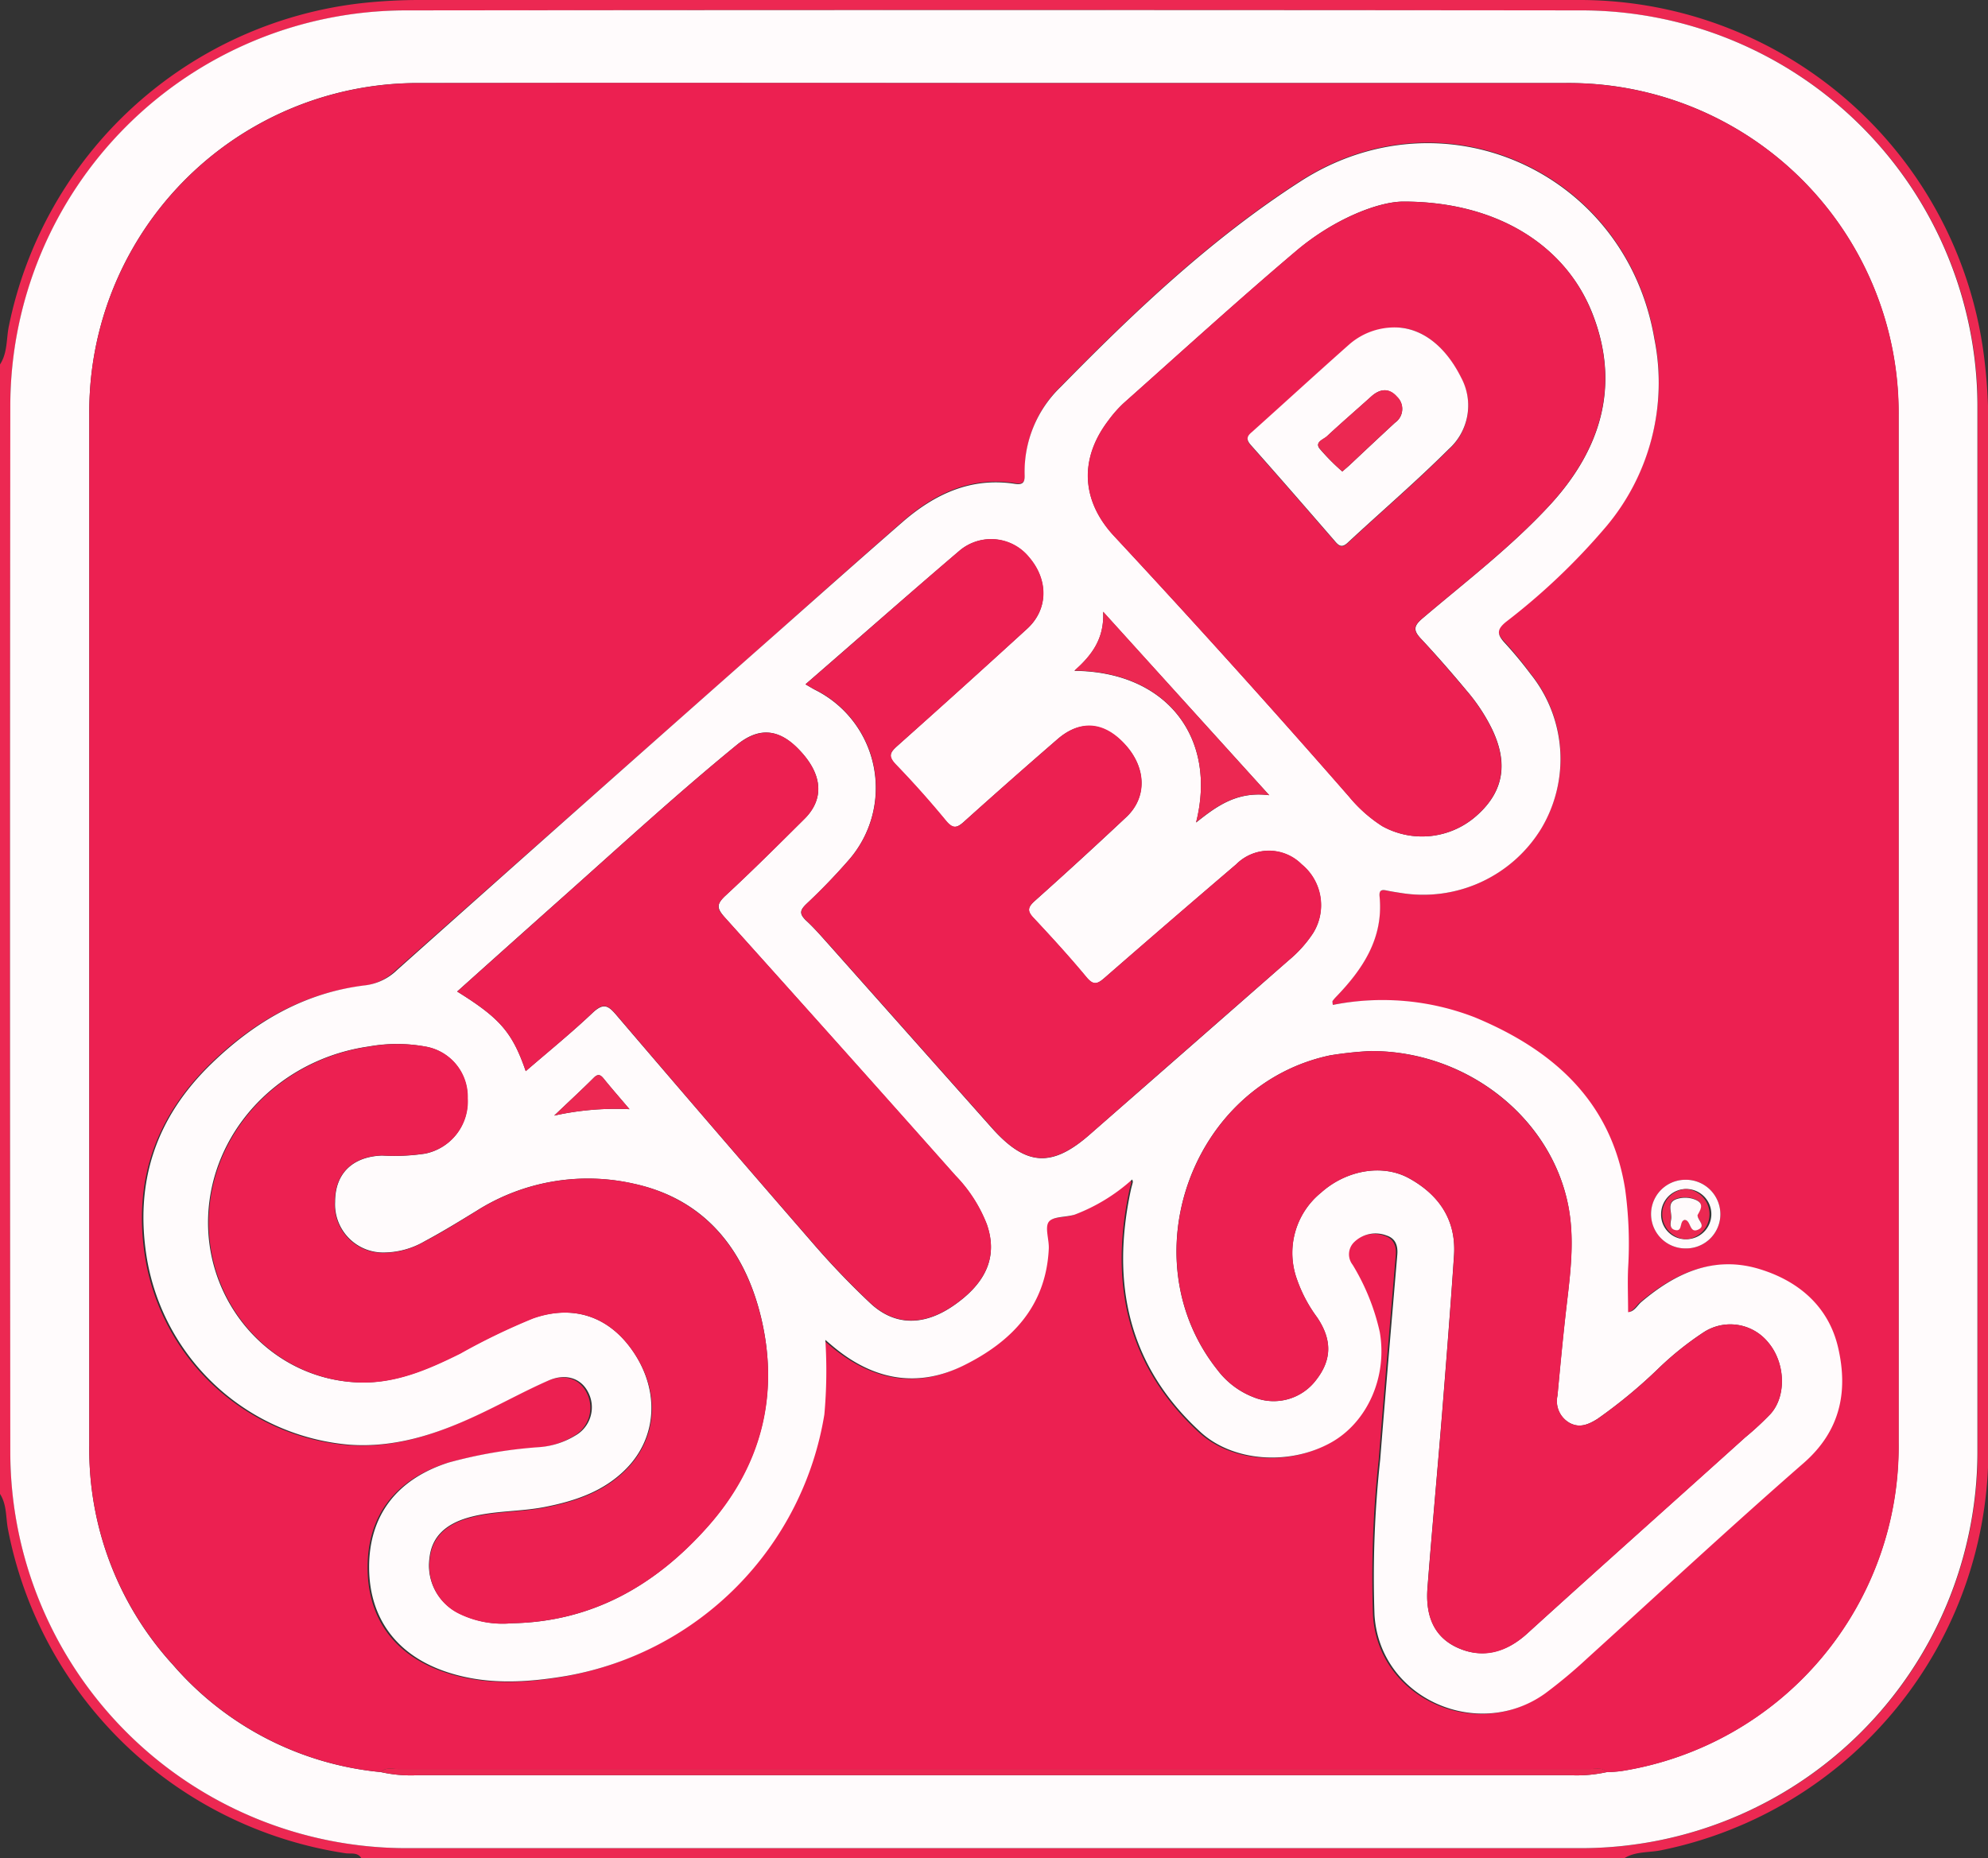 <svg xmlns="http://www.w3.org/2000/svg" viewBox="0 0 219.96 205.66"><rect x="0" y="0" width="219.96" height="205.66" fill="#333333" stroke="none"/><defs><style>.cls-1{fill:#ec2852;}.cls-2{fill:#fffbfc;}.cls-3{fill:#ec2051;}</style></defs><g id="Layer_2" data-name="Layer 2"><g id="Layer_1-2" data-name="Layer 1"><path class="cls-1" d="M0,40.33C.87,39,.68,37.43,1,36A45,45,0,0,1,39.92.36,58.88,58.88,0,0,1,46.68,0H175a45.12,45.12,0,0,1,44.55,39.68A61.54,61.54,0,0,1,220,47q0,56.54,0,113.09a45.18,45.18,0,0,1-36.15,44.66c-1.39.3-2.9.1-4.17.92H40c-.42-.74-1.2-.48-1.8-.58A44.87,44.87,0,0,1,.9,169.33c-.28-1.34-.11-2.78-.9-4Zm109.91,164.2H175a43.89,43.89,0,0,0,43.82-43.67q0-58,0-116A43.83,43.83,0,0,0,175.17,1.16q-65.16-.1-130.31,0A43.81,43.81,0,0,0,1.15,44.92q-.07,57.92,0,115.83A43.85,43.85,0,0,0,45,204.53Z"/><path class="cls-2" d="M109.91,204.53H45A43.85,43.85,0,0,1,1.14,160.75q-.06-57.91,0-115.83A43.81,43.81,0,0,1,44.86,1.15q65.16-.07,130.31,0a43.83,43.83,0,0,1,43.62,43.68q0,58,0,116A43.89,43.89,0,0,1,175,204.53Zm67.88-8.42a14.71,14.71,0,0,0,1.63-.12,36.37,36.37,0,0,0,30.64-36.37q0-56.82,0-113.63a36.49,36.49,0,0,0-36.89-36.8c-17.66,0-35.31,0-53,0-24.55,0-49.11,0-73.67,0A36.36,36.36,0,0,0,9.88,45.82q0,57.09,0,114.18a35.28,35.28,0,0,0,9.25,24.24,34.74,34.74,0,0,0,23,11.87,15.06,15.06,0,0,0,4.18.34q63.63,0,127.27,0A15.45,15.45,0,0,0,177.79,196.11Z"/><path class="cls-3" d="M42.16,196.11a34.74,34.74,0,0,1-23-11.87A35.28,35.28,0,0,1,9.88,160q0-57.09,0-114.18A36.36,36.36,0,0,1,46.55,9.2c24.56-.06,49.12,0,73.67,0,17.66,0,35.31,0,53,0A36.49,36.49,0,0,1,210.08,46q0,56.82,0,113.63A36.37,36.37,0,0,1,179.42,196a14.71,14.71,0,0,1-1.63.12c-.55-.58-1.27-.34-1.91-.34q-65.91,0-131.81,0C43.42,195.77,42.71,195.53,42.16,196.11Zm105.31-84.9c-.05-.3-.09-.39-.06-.42a4.58,4.58,0,0,1,.35-.42c3-3.12,5.32-6.56,4.86-11.18-.06-.61.19-.76.74-.65s1.08.2,1.62.28a15.31,15.31,0,0,0,15.54-7.14,15,15,0,0,0-1.15-17.12A45,45,0,0,0,166.45,71c-.87-.91-.87-1.44.18-2.26a72.17,72.17,0,0,0,11-10.45,24.7,24.7,0,0,0,5.42-20.91C179.88,18.94,159.71,9.85,143.91,20c-9.84,6.33-18.34,14.39-26.51,22.73a13,13,0,0,0-4,9.73c0,.92-.23,1.16-1.12,1-4.78-.73-8.75,1.08-12.25,4.11C95.32,61.7,90.66,65.84,86,70Q64.86,88.68,43.76,107.4a6.12,6.12,0,0,1-3.5,1.69c-6.7.8-12.21,4-17,8.64-6.14,6-8.58,13.11-7.17,21.63a24.86,24.86,0,0,0,22.4,20.57c5,.36,9.53-1.12,13.94-3.17,2.71-1.25,5.33-2.72,8.06-3.92,2-.86,3.65-.25,4.42,1.29a3.59,3.59,0,0,1-1.41,4.78,8.92,8.92,0,0,1-4.15,1.3,51.14,51.14,0,0,0-9.9,1.7c-5.78,1.85-8.8,5.86-8.78,11.62s3.15,9.83,8.83,11.63c4.32,1.37,8.67,1.1,13,.36a35.12,35.12,0,0,0,28.54-28.93,53.67,53.67,0,0,0,.11-8.26c.57.49.92.79,1.29,1.08,4.33,3.39,9.07,4.22,14,1.76,5.32-2.63,9.12-6.55,9.43-12.9.05-1-.49-2.36,0-3s1.9-.49,2.87-.8a20.23,20.23,0,0,0,6.36-3.89c0,.17.09.24.07.29-.06.29-.16.58-.22.88-2.2,10.29-.27,19.42,7.69,26.76,3.58,3.31,9.83,3.75,14.43,1.2,4.07-2.26,6.29-7.32,5.42-12.26a24.51,24.51,0,0,0-3-7.43,1.88,1.88,0,0,1,.16-2.5,3.39,3.39,0,0,1,3.57-.75c1,.33,1.3,1.14,1.21,2.17-.64,7.55-1.29,15.09-1.89,22.64a120.11,120.11,0,0,0-.63,17.18c.57,9.29,11.47,14,18.88,8.7a55,55,0,0,0,4.64-3.87c8-7.2,15.84-14.54,23.94-21.61,4.09-3.56,4.95-7.92,3.85-12.74-1-4.59-4.38-7.45-8.79-8.77-5-1.49-9.2.47-13,3.67-.46.4-.77,1.07-1.46,1.12,0-1.67-.05-3.26,0-4.85a44.29,44.29,0,0,0-.33-8.77c-1.55-9.79-8-15.46-16.62-19A28.22,28.22,0,0,0,147.47,111.21Zm42.88,23.16a3.82,3.82,0,0,0-3.86-3.81,3.8,3.8,0,1,0,0,7.6A3.79,3.79,0,0,0,190.35,134.37Z"/><path class="cls-1" d="M42.16,196.11c.55-.58,1.26-.34,1.91-.34q65.91,0,131.81,0c.64,0,1.36-.24,1.91.34a15.45,15.45,0,0,1-4.18.34q-63.65,0-127.27,0A15.06,15.06,0,0,1,42.16,196.11Z"/><path class="cls-2" d="M147.47,111.21a28.22,28.22,0,0,1,15.72,1.38c8.62,3.58,15.07,9.25,16.62,19a44.29,44.29,0,0,1,.33,8.77c-.07,1.59,0,3.18,0,4.85.69-.05,1-.72,1.46-1.12,3.77-3.2,8-5.16,13-3.67,4.41,1.32,7.75,4.18,8.79,8.77,1.1,4.82.24,9.18-3.85,12.74-8.1,7.07-16,14.41-23.94,21.61a55,55,0,0,1-4.64,3.87c-7.41,5.32-18.31.59-18.88-8.7a120.11,120.11,0,0,1,.63-17.18c.6-7.55,1.25-15.09,1.89-22.64.09-1-.16-1.84-1.21-2.17a3.39,3.39,0,0,0-3.57.75,1.88,1.88,0,0,0-.16,2.5,24.51,24.51,0,0,1,3,7.43c.87,4.94-1.35,10-5.42,12.26-4.6,2.55-10.85,2.11-14.43-1.2-8-7.34-9.89-16.47-7.69-26.76.06-.3.16-.59.22-.88,0-.05,0-.12-.07-.29a20.23,20.23,0,0,1-6.36,3.89c-1,.31-2.41.18-2.87.8s.06,2,0,3c-.31,6.35-4.11,10.27-9.43,12.9-5,2.46-9.72,1.63-14-1.76-.37-.29-.72-.59-1.29-1.08a53.67,53.67,0,0,1-.11,8.26,35.12,35.12,0,0,1-28.54,28.93c-4.38.74-8.73,1-13-.36-5.68-1.8-8.81-5.93-8.83-11.63s3-9.77,8.78-11.62a51.14,51.14,0,0,1,9.9-1.7,8.92,8.92,0,0,0,4.15-1.3,3.59,3.59,0,0,0,1.41-4.78c-.77-1.54-2.47-2.15-4.42-1.29-2.73,1.2-5.35,2.67-8.06,3.92-4.41,2.05-9,3.53-13.94,3.17a24.86,24.86,0,0,1-22.4-20.57c-1.41-8.52,1-15.67,7.17-21.63,4.77-4.62,10.28-7.84,17-8.64a6.12,6.12,0,0,0,3.5-1.69Q64.86,88.67,86,70c4.66-4.13,9.32-8.27,14-12.35,3.5-3,7.47-4.84,12.25-4.11.89.14,1.15-.1,1.12-1a13,13,0,0,1,4-9.73c8.17-8.34,16.67-16.4,26.51-22.73,15.8-10.18,36-1.09,39.16,17.39a24.7,24.7,0,0,1-5.42,20.91,72.17,72.17,0,0,1-11,10.45c-1,.82-1,1.35-.18,2.26a45,45,0,0,1,2.92,3.52,15,15,0,0,1,1.15,17.12A15.31,15.31,0,0,1,155,98.82c-.54-.08-1.09-.17-1.62-.28s-.8,0-.74.65c.46,4.62-1.84,8.06-4.86,11.18a4.58,4.58,0,0,0-.35.42S147.42,110.91,147.47,111.21Zm7.79-88.9c-2.78,0-7.7,1.94-11.85,5.47-6.47,5.48-12.74,11.2-19.08,16.84a13.5,13.5,0,0,0-1.69,1.92c-3.23,4.24-3,8.88.63,12.78q13.22,14.22,26,28.84a15.71,15.71,0,0,0,3.68,3.27,9.07,9.07,0,0,0,10.53-1.25c2.93-2.65,3.43-5.8,1.54-9.63a20.19,20.19,0,0,0-2.73-4.1c-1.66-2-3.33-3.91-5.08-5.78-.87-.93-.78-1.42.2-2.25,4.79-4.07,9.82-7.91,14.08-12.53,5.61-6.09,7.86-13.21,4.68-21.25C173.23,27.24,165.72,22.29,155.26,22.31Zm-3.53,94a40.55,40.55,0,0,0-4.55.48c-15.35,3.23-22.25,22.51-12.49,34.8a9.12,9.12,0,0,0,4.05,3.05,5.88,5.88,0,0,0,6.89-1.94c1.73-2.22,1.77-4.44.09-6.92a15.76,15.76,0,0,1-2.22-4.19,8.59,8.59,0,0,1,2.67-9.61c2.77-2.48,6.76-3.2,9.7-1.6,3.36,1.84,5.3,4.66,5,8.64-.39,5.79-.85,11.58-1.31,17.36-.52,6.45-1.12,12.89-1.62,19.34-.22,2.82.56,5.36,3.29,6.61s5.4.57,7.73-1.54c8-7.27,16.07-14.47,24.11-21.7a33.26,33.26,0,0,0,2.82-2.61c1.81-2,1.64-5.71-.27-7.94a5.4,5.4,0,0,0-7.11-1.11,34.36,34.36,0,0,0-5,4,55.75,55.75,0,0,1-6.77,5.6c-.95.59-1.95,1.06-3.09.43a2.76,2.76,0,0,1-1.33-3c.28-3,.56-6,.89-8.93.44-3.95,1.07-7.9.35-11.86C171.77,123.75,162.3,116.29,151.73,116.32ZM56.61,179.64c8.89-.15,15.93-4.2,21.66-10.67,5.89-6.65,8-14.54,5.94-23.17C82.41,138.31,78,132.7,70.14,131A23,23,0,0,0,52.72,134c-1.88,1.15-3.75,2.3-5.69,3.34a9.1,9.1,0,0,1-4.71,1.27A5.33,5.33,0,0,1,37.08,133c0-3.15,1.94-5,5.21-5.12a22.92,22.92,0,0,0,4.75-.21,5.87,5.87,0,0,0,4.68-6.14A5.62,5.62,0,0,0,47,115.81a17.45,17.45,0,0,0-6.2,0c-9.15,1.3-16.37,8.23-17.6,16.91-1.47,10.38,6.14,19.83,16.32,20.26,4.13.18,7.76-1.41,11.33-3.18a71.34,71.34,0,0,1,8.07-3.9c4.64-1.62,8.74-.14,11.38,4.05s2.33,9.1-.92,12.49c-2.48,2.58-5.69,3.66-9.1,4.33-2.76.54-5.61.39-8.34,1.14s-4.18,2.24-4.42,4.5a5.88,5.88,0,0,0,3.34,6.17A10.89,10.89,0,0,0,56.61,179.64ZM89.12,75.73c.48.28.79.47,1.11.64A12.13,12.13,0,0,1,93.89,95.2a67.74,67.74,0,0,1-4.71,4.88c-.63.63-.78,1-.05,1.74,1,.91,1.86,1.93,2.76,2.93q8.89,10,17.78,20c3.84,4.34,6.73,4.52,11,.72q11-9.61,21.92-19.2a13.61,13.61,0,0,0,2.69-3,5.84,5.84,0,0,0-1.27-7.61,5.11,5.11,0,0,0-7.24,0q-7.31,6.25-14.57,12.57c-.82.72-1.25.82-2-.08-1.88-2.25-3.85-4.43-5.86-6.57-.72-.76-.62-1.18.13-1.86q5.12-4.57,10.13-9.28c2.31-2.16,2.24-5.46-.09-8s-5-2.82-7.53-.61q-5.19,4.5-10.3,9.09c-.8.72-1.26.85-2-.06q-2.7-3.24-5.61-6.29c-.83-.87-.6-1.29.19-2q7.25-6.48,14.4-13c2.31-2.13,2.35-5.36.21-7.87a5.41,5.41,0,0,0-7.7-.76C100.53,65.76,94.93,70.68,89.12,75.73ZM58.17,118.54c2.61-2.25,5.12-4.29,7.46-6.51,1.11-1,1.62-.8,2.5.23q10.82,12.67,21.74,25.25a89.27,89.27,0,0,0,6.45,6.74c2.72,2.52,5.94,2.49,9.21.22,3.68-2.55,4.88-5.51,3.64-9a16.13,16.13,0,0,0-3.45-5.35Q93,115.8,80.22,101.56c-.87-1-1-1.44,0-2.4,3-2.77,5.9-5.67,8.8-8.55,2.2-2.2,2-4.91-.55-7.58-2.31-2.45-4.56-2.58-7-.55-6.43,5.26-12.55,10.87-18.74,16.39q-6.08,5.41-12.15,10.86C55.33,112.68,56.69,114.25,58.17,118.54ZM140.43,88,122.06,67.72c.14,3-1.28,4.83-3.18,6.52,10.3.09,15.81,7.51,13.46,16.79C134.65,89.19,136.87,87.56,140.43,88ZM69.65,122.75c-1.12-1.32-2-2.32-2.83-3.35-.36-.46-.65-.61-1.14-.11-1.29,1.29-2.64,2.53-4.36,4.17A31.32,31.32,0,0,1,69.65,122.75Z"/><path class="cls-2" d="M190.35,134.37a3.79,3.79,0,0,1-3.87,3.79,3.8,3.8,0,1,1,0-7.6A3.82,3.82,0,0,1,190.35,134.37Zm-3.82,2.77a2.78,2.78,0,1,0-2.74-2.79A2.71,2.71,0,0,0,186.53,137.14Z"/><path class="cls-3" d="M155.26,22.31c10.46,0,18,4.93,20.89,12.33,3.18,8,.93,15.16-4.68,21.25-4.26,4.62-9.29,8.46-14.08,12.53-1,.83-1.07,1.32-.2,2.25,1.75,1.87,3.42,3.83,5.08,5.78a20.19,20.19,0,0,1,2.73,4.1c1.89,3.83,1.39,7-1.54,9.63a9.07,9.07,0,0,1-10.53,1.25,15.71,15.71,0,0,1-3.68-3.27q-12.76-14.62-26-28.84c-3.62-3.9-3.86-8.54-.63-12.78a13.5,13.5,0,0,1,1.69-1.92c6.34-5.64,12.61-11.36,19.08-16.84C147.56,24.25,152.48,22.33,155.26,22.31Zm-.35,14a7.61,7.61,0,0,0-5.63,1.86c-3.61,3.2-7.16,6.46-10.75,9.68-.55.49-.7.81-.13,1.45,3.12,3.51,6.2,7.06,9.28,10.61.46.53.78.81,1.44.19,3.71-3.45,7.56-6.75,11.15-10.33a6.49,6.49,0,0,0,1.41-7.91C160.14,38.7,157.79,36.54,154.91,36.26Z"/><path class="cls-3" d="M151.73,116.32c10.57,0,20,7.43,21.84,17.35.72,4,.09,7.91-.35,11.86-.33,3-.61,5.95-.89,8.93a2.76,2.76,0,0,0,1.33,3c1.14.63,2.14.16,3.09-.43a55.75,55.75,0,0,0,6.77-5.6,34.36,34.36,0,0,1,5-4,5.4,5.4,0,0,1,7.11,1.11c1.91,2.23,2.08,5.93.27,7.94a33.26,33.26,0,0,1-2.82,2.61c-8,7.23-16.11,14.43-24.11,21.7-2.33,2.11-4.91,2.84-7.73,1.54s-3.51-3.79-3.29-6.61c.5-6.45,1.1-12.89,1.62-19.34.46-5.78.92-11.57,1.31-17.36.27-4-1.67-6.8-5-8.64-2.94-1.6-6.93-.88-9.7,1.6a8.59,8.59,0,0,0-2.67,9.61,15.76,15.76,0,0,0,2.22,4.19c1.68,2.48,1.64,4.7-.09,6.92a5.88,5.88,0,0,1-6.89,1.94,9.12,9.12,0,0,1-4.05-3.05c-9.76-12.29-2.86-31.57,12.49-34.8A40.55,40.55,0,0,1,151.73,116.32Z"/><path class="cls-3" d="M56.61,179.64a10.89,10.89,0,0,1-5.71-1,5.88,5.88,0,0,1-3.34-6.17c.24-2.26,1.69-3.76,4.42-4.5s5.58-.6,8.34-1.14c3.41-.67,6.62-1.75,9.1-4.33,3.25-3.39,3.6-8.24.92-12.49S63.6,144.29,59,145.91a71.34,71.34,0,0,0-8.07,3.9c-3.57,1.77-7.2,3.36-11.33,3.18-10.18-.43-17.79-9.88-16.32-20.26,1.23-8.68,8.45-15.61,17.6-16.91a17.45,17.45,0,0,1,6.2,0,5.62,5.62,0,0,1,4.68,5.71A5.87,5.87,0,0,1,47,127.66a22.92,22.92,0,0,1-4.75.21c-3.27.1-5.19,2-5.21,5.12a5.33,5.33,0,0,0,5.24,5.66A9.1,9.1,0,0,0,47,137.38c1.94-1,3.81-2.19,5.69-3.34A23,23,0,0,1,70.14,131c7.85,1.74,12.27,7.35,14.07,14.84,2.07,8.63,0,16.52-5.94,23.17C72.54,175.44,65.5,179.49,56.61,179.64Z"/><path class="cls-3" d="M89.12,75.73c5.81-5,11.41-10,17.07-14.81a5.41,5.41,0,0,1,7.7.76c2.14,2.51,2.1,5.74-.21,7.87q-7.16,6.57-14.4,13c-.79.7-1,1.12-.19,2q2.91,3,5.61,6.29c.77.91,1.23.78,2,.06q5.1-4.59,10.3-9.09c2.54-2.21,5.19-2,7.53.61s2.4,5.86.09,8q-5,4.69-10.13,9.28c-.75.68-.85,1.1-.13,1.86,2,2.14,4,4.32,5.86,6.57.75.9,1.18.8,2,.08q7.25-6.33,14.57-12.57a5.11,5.11,0,0,1,7.24,0,5.84,5.84,0,0,1,1.27,7.61,13.61,13.61,0,0,1-2.69,3q-11,9.6-21.92,19.2c-4.32,3.8-7.21,3.62-11-.72q-8.88-10-17.78-20c-.9-1-1.78-2-2.76-2.93-.73-.69-.58-1.11.05-1.74a67.74,67.74,0,0,0,4.71-4.88,12.13,12.13,0,0,0-3.66-18.83C89.91,76.2,89.6,76,89.12,75.73Z"/><path class="cls-3" d="M58.17,118.54c-1.48-4.29-2.84-5.86-7.58-8.81q6.09-5.45,12.15-10.86c6.19-5.52,12.31-11.13,18.74-16.39,2.47-2,4.72-1.9,7,.55,2.53,2.67,2.75,5.38.55,7.58-2.9,2.88-5.8,5.78-8.8,8.55-1.05,1-.91,1.43,0,2.4q12.8,14.22,25.5,28.53a16.13,16.13,0,0,1,3.45,5.35c1.24,3.52,0,6.48-3.64,9-3.27,2.27-6.49,2.3-9.21-.22a89.27,89.27,0,0,1-6.45-6.74q-10.94-12.57-21.74-25.25c-.88-1-1.39-1.27-2.5-.23C63.29,114.25,60.78,116.29,58.17,118.54Z"/><path class="cls-1" d="M140.43,88c-3.56-.47-5.78,1.16-8.09,3,2.35-9.28-3.16-16.7-13.46-16.79,1.9-1.69,3.32-3.52,3.18-6.52Z"/><path class="cls-1" d="M69.65,122.75a31.32,31.32,0,0,0-8.33.71c1.72-1.64,3.07-2.88,4.36-4.17.49-.5.78-.35,1.14.11C67.66,120.43,68.53,121.43,69.65,122.75Z"/><path class="cls-1" d="M186.53,137.14a2.78,2.78,0,0,1,0-5.55,2.78,2.78,0,0,1,0,5.55Zm-.1-2.19c.66.13.46,1.48,1.38,1.1s.12-1,0-1.49a.25.25,0,0,1,0-.17c.37-.6.69-1.23-.19-1.64a3,3,0,0,0-2.14-.1c-1.15.39-.49,1.44-.6,2.19-.07.43-.23,1.07.42,1.23C186.24,136.3,185.76,135,186.43,135Z"/><path class="cls-2" d="M154.91,36.26c2.88.28,5.23,2.44,6.77,5.55a6.49,6.49,0,0,1-1.41,7.91c-3.59,3.58-7.44,6.88-11.15,10.33-.66.62-1,.34-1.44-.19-3.08-3.55-6.16-7.1-9.28-10.61-.57-.64-.42-1,.13-1.45,3.59-3.22,7.14-6.48,10.75-9.68A7.61,7.61,0,0,1,154.91,36.26Zm-6.39,15.92.77-.67c1.68-1.58,3.36-3.16,5.06-4.73a1.85,1.85,0,0,0,.21-2.87c-.9-1-1.9-.9-2.87,0-1.62,1.46-3.28,2.89-4.88,4.38-.38.36-1.35.63-.82,1.34A23.56,23.56,0,0,0,148.52,52.18Z"/><path class="cls-2" d="M186.43,135c-.67.09-.19,1.35-1.1,1.12-.65-.16-.49-.8-.42-1.23.11-.75-.55-1.8.6-2.19a3,3,0,0,1,2.14.1c.88.41.56,1,.19,1.64a.25.25,0,0,0,0,.17c.1.51.93,1.11,0,1.49S187.09,135.08,186.43,135Z"/><path class="cls-1" d="M148.52,52.18A23.56,23.56,0,0,1,146,49.61c-.53-.71.44-1,.82-1.34,1.6-1.49,3.26-2.92,4.88-4.38,1-.88,2-1,2.87,0a1.85,1.85,0,0,1-.21,2.87c-1.7,1.57-3.38,3.15-5.06,4.73Z"/></g></g></svg>